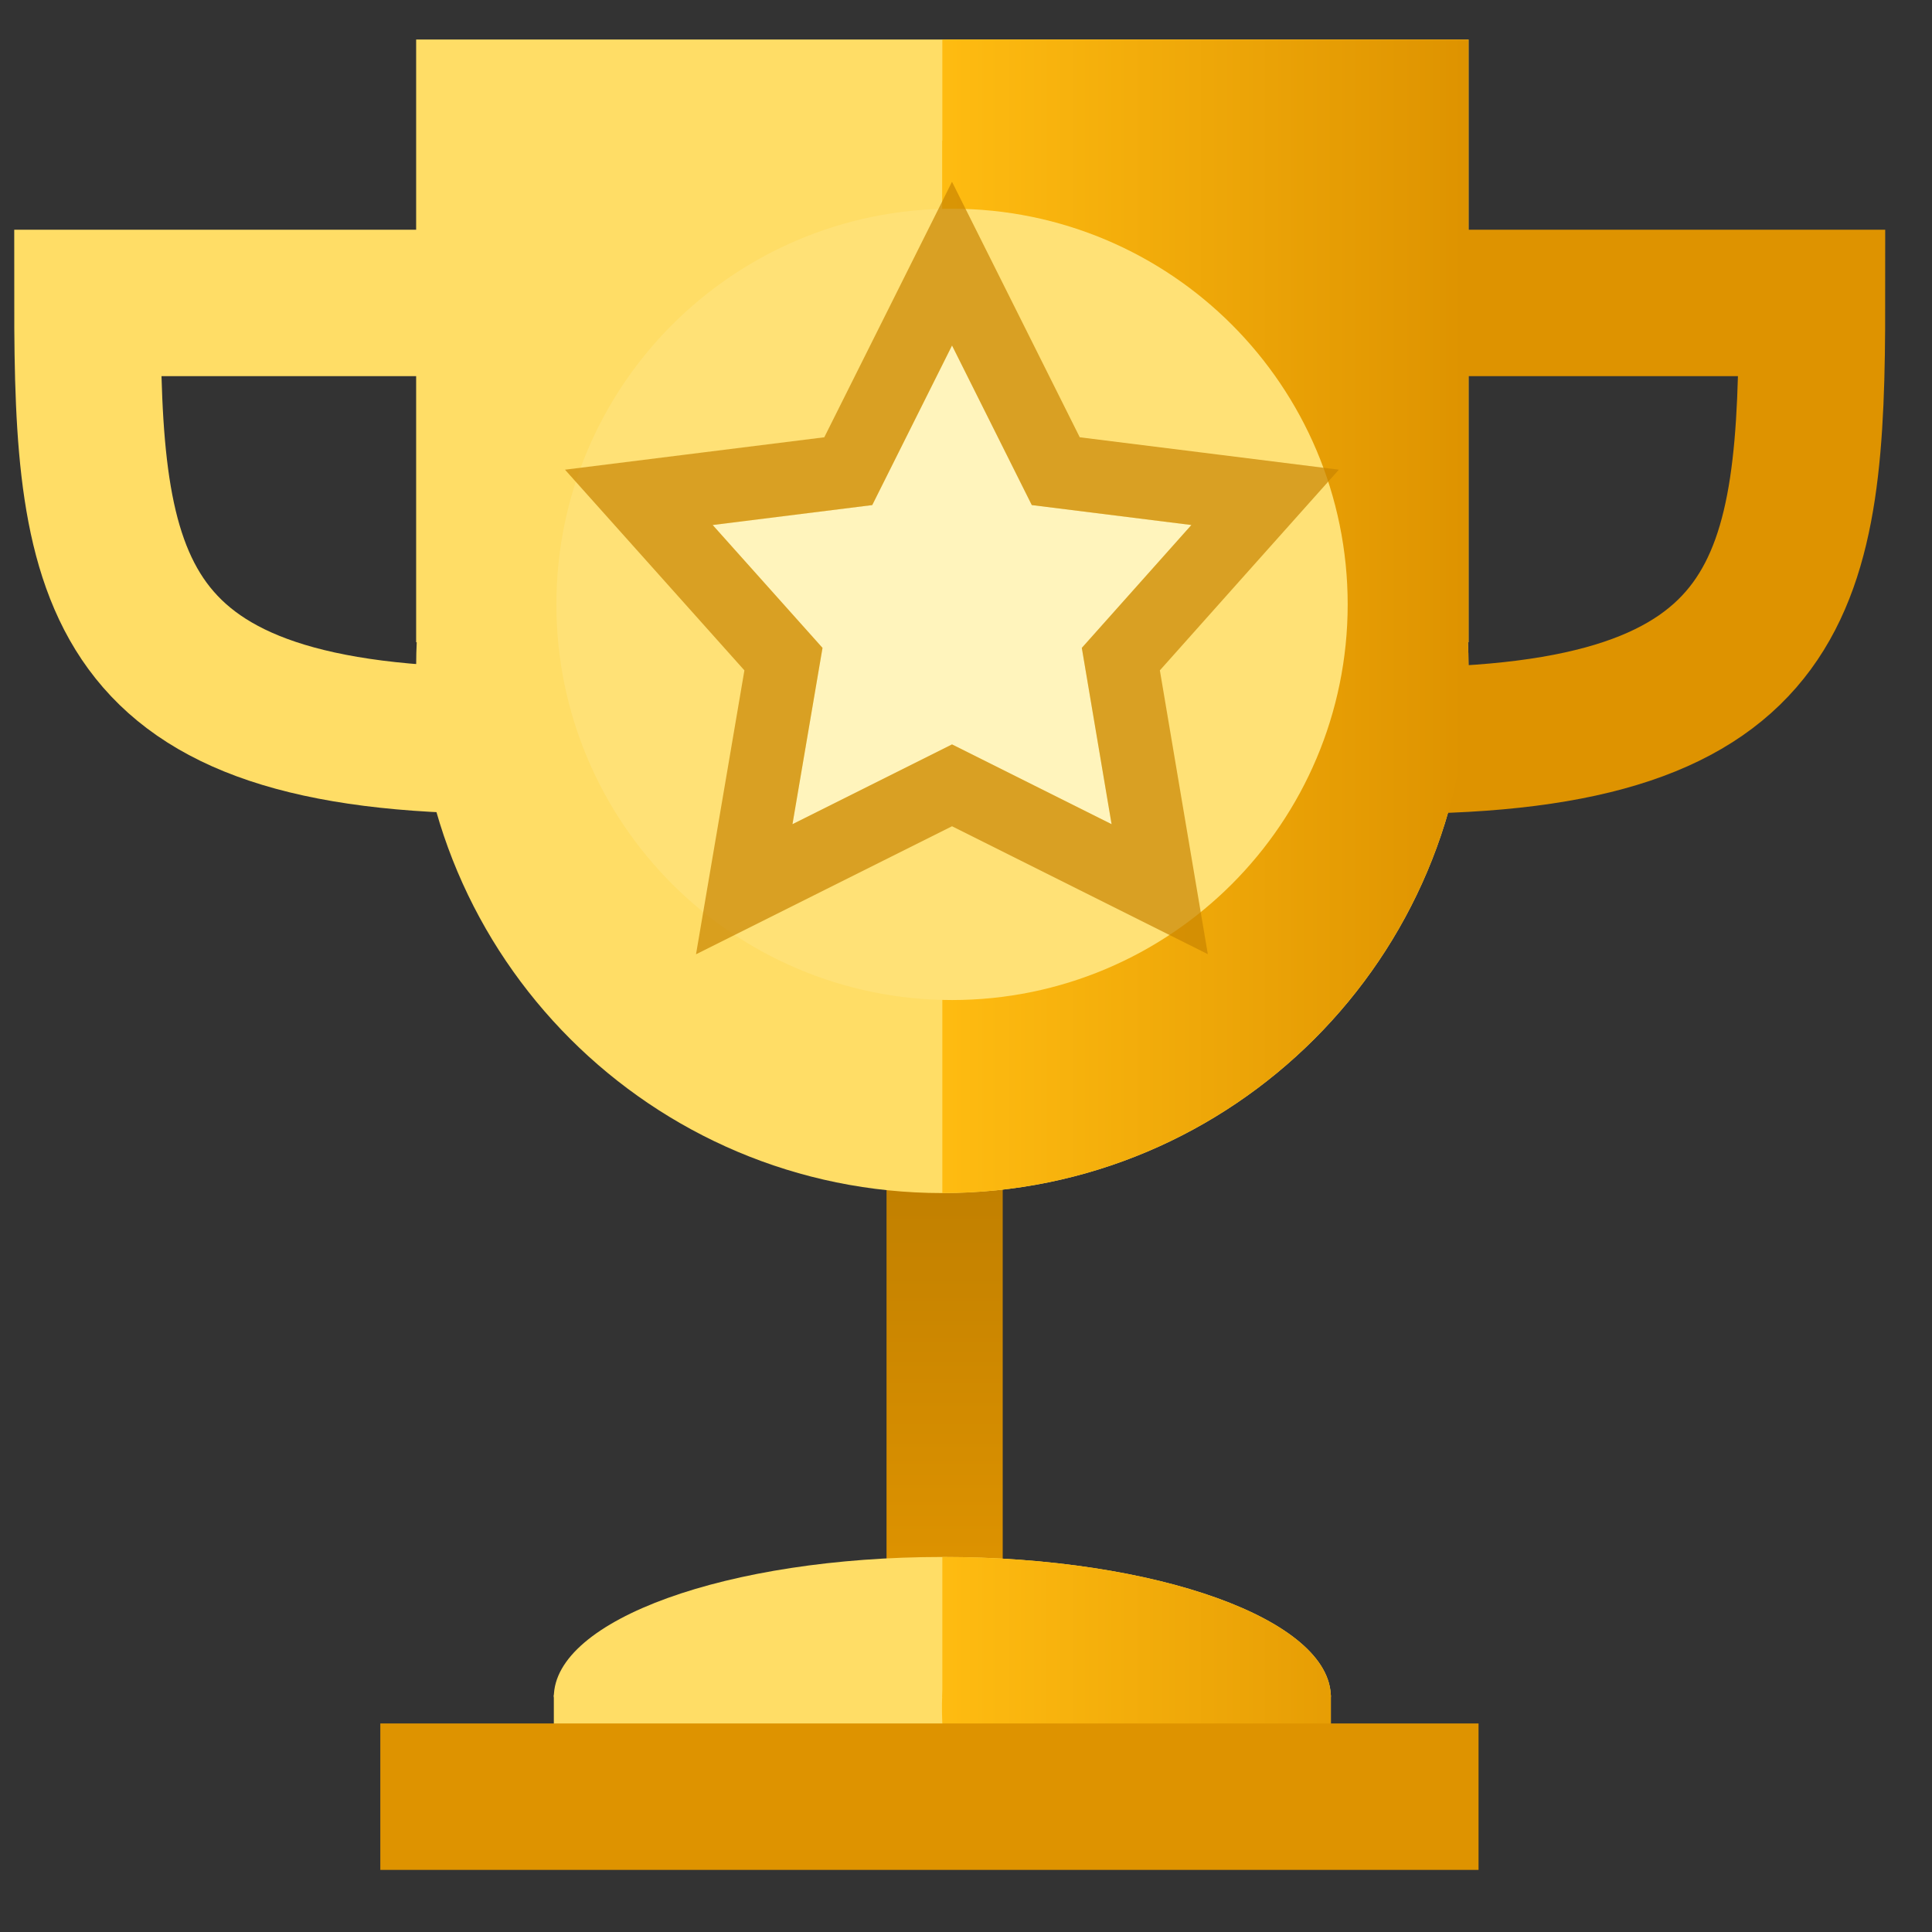 <svg width="68" height="68" viewBox="0 0 68 68" fill="none" xmlns="http://www.w3.org/2000/svg">
<rect x="0" y="0" width="68" height="68" fill="#333333" stroke="none"/>
<g clip-path="url(#clip0_4125_32467)">
<path d="M35.292 41.102H31.203V55.521H35.292V41.102Z" fill="url(#paint0_linear_4125_32467)"/>
<path d="M15.69 10.662H3.078C3.078 20.442 3.828 26.067 17.762 26.067" stroke="#FFDD66" stroke-width="5.154"/>
<path d="M51.688 23.471C51.688 33.7 43.396 41.992 33.167 41.992C22.939 41.992 14.647 33.7 14.647 23.471C14.647 13.242 22.939 4.95 33.167 4.95C43.396 4.95 51.688 13.242 51.688 23.471Z" fill="#FFDD66"/>
<path d="M33.167 54.8C25.616 54.8 19.493 57.009 19.493 59.734H46.842C46.842 57.009 40.72 54.8 33.167 54.8Z" fill="#FFDD66"/>
<path d="M14.647 1.391H51.688V22.605H14.647V1.391Z" fill="#FFDD66"/>
<path d="M46.842 60.685H19.493V59.647H46.842V60.685Z" fill="#FFDD66"/>
<path d="M51.164 10.662H63.776C63.776 20.442 63.026 26.067 49.092 26.067" stroke="#DE9300" stroke-width="5.154"/>
<path d="M51.688 23.471C51.688 33.699 43.396 41.991 33.167 41.991C33.167 41.991 33.167 33.699 33.167 23.471C33.167 13.242 33.167 4.95 33.167 4.95C43.396 4.95 51.688 13.242 51.688 23.471Z" fill="url(#paint1_linear_4125_32467)"/>
<path d="M33.167 54.8C33.167 54.8 33.167 57.009 33.167 59.733H46.841C46.841 57.009 40.719 54.8 33.167 54.8Z" fill="url(#paint2_linear_4125_32467)"/>
<path d="M33.167 1.392H51.688V22.605H33.167V1.392Z" fill="url(#paint3_linear_4125_32467)"/>
<path d="M46.841 60.686H33.167C33.167 60.686 33.136 60.051 33.167 59.647C33.571 54.322 46.841 59.647 46.841 59.647V60.686Z" fill="url(#paint4_linear_4125_32467)"/>
<path d="M33.531 32.493C39.653 32.493 44.615 27.53 44.615 21.409C44.615 15.288 39.653 10.326 33.531 10.326C27.41 10.326 22.448 15.288 22.448 21.409C22.448 27.53 27.41 32.493 33.531 32.493Z" fill="#DCAE0C"/>
<path d="M33.509 29.33C37.959 29.33 41.566 25.723 41.566 21.273C41.566 16.822 37.959 13.215 33.509 13.215C29.058 13.215 25.451 16.822 25.451 21.273C25.451 25.723 29.058 29.33 33.509 29.33Z" fill="#DE9300" stroke="#FFE176" stroke-width="11.736"/>
<path d="M33.508 12.161L36.316 17.777L41.933 18.479L38.076 22.803L39.124 29.009L33.508 26.201L27.892 29.009L28.95 22.803L25.084 18.479L30.7 17.777L33.508 12.161Z" fill="#FFF4BC"/>
<path d="M34.661 11.584L33.508 9.279L32.356 11.584L29.856 16.584L24.924 17.2L22.485 17.505L24.123 19.337L27.575 23.199L26.622 28.793L26.195 31.298L28.468 30.161L33.508 27.641L38.548 30.161L40.818 31.296L40.395 28.794L39.45 23.199L42.894 19.336L44.528 17.505L42.092 17.2L37.16 16.584L34.661 11.584Z" stroke="#C98500" stroke-opacity="0.7" stroke-width="2.577"/>
<path d="M52.04 60.66H13.386V65.814H52.04V60.66Z" fill="#DE9300"/>
</g>
<defs>
<linearGradient id="paint0_linear_4125_32467" x1="33.248" y1="41.102" x2="33.248" y2="55.521" gradientUnits="userSpaceOnUse">
<stop stop-color="#C07F00"/>
<stop offset="1" stop-color="#DE9300"/>
</linearGradient>
<linearGradient id="paint1_linear_4125_32467" x1="51.56" y1="20.069" x2="32.992" y2="20.069" gradientUnits="userSpaceOnUse">
<stop stop-color="#DE9300"/>
<stop offset="1" stop-color="#FFBC11"/>
</linearGradient>
<linearGradient id="paint2_linear_4125_32467" x1="51.56" y1="20.069" x2="32.992" y2="20.069" gradientUnits="userSpaceOnUse">
<stop stop-color="#DE9300"/>
<stop offset="1" stop-color="#FFBC11"/>
</linearGradient>
<linearGradient id="paint3_linear_4125_32467" x1="51.56" y1="20.069" x2="32.992" y2="20.069" gradientUnits="userSpaceOnUse">
<stop stop-color="#DE9300"/>
<stop offset="1" stop-color="#FFBC11"/>
</linearGradient>
<linearGradient id="paint4_linear_4125_32467" x1="51.56" y1="20.069" x2="32.992" y2="20.069" gradientUnits="userSpaceOnUse">
<stop stop-color="#DE9300"/>
<stop offset="1" stop-color="#FFBC11"/>
</linearGradient>
<clipPath id="clip0_4125_32467">
<rect width="67" height="67" fill="white" transform="translate(0.501 0.102)"/>
</clipPath>
</defs>
</svg>
